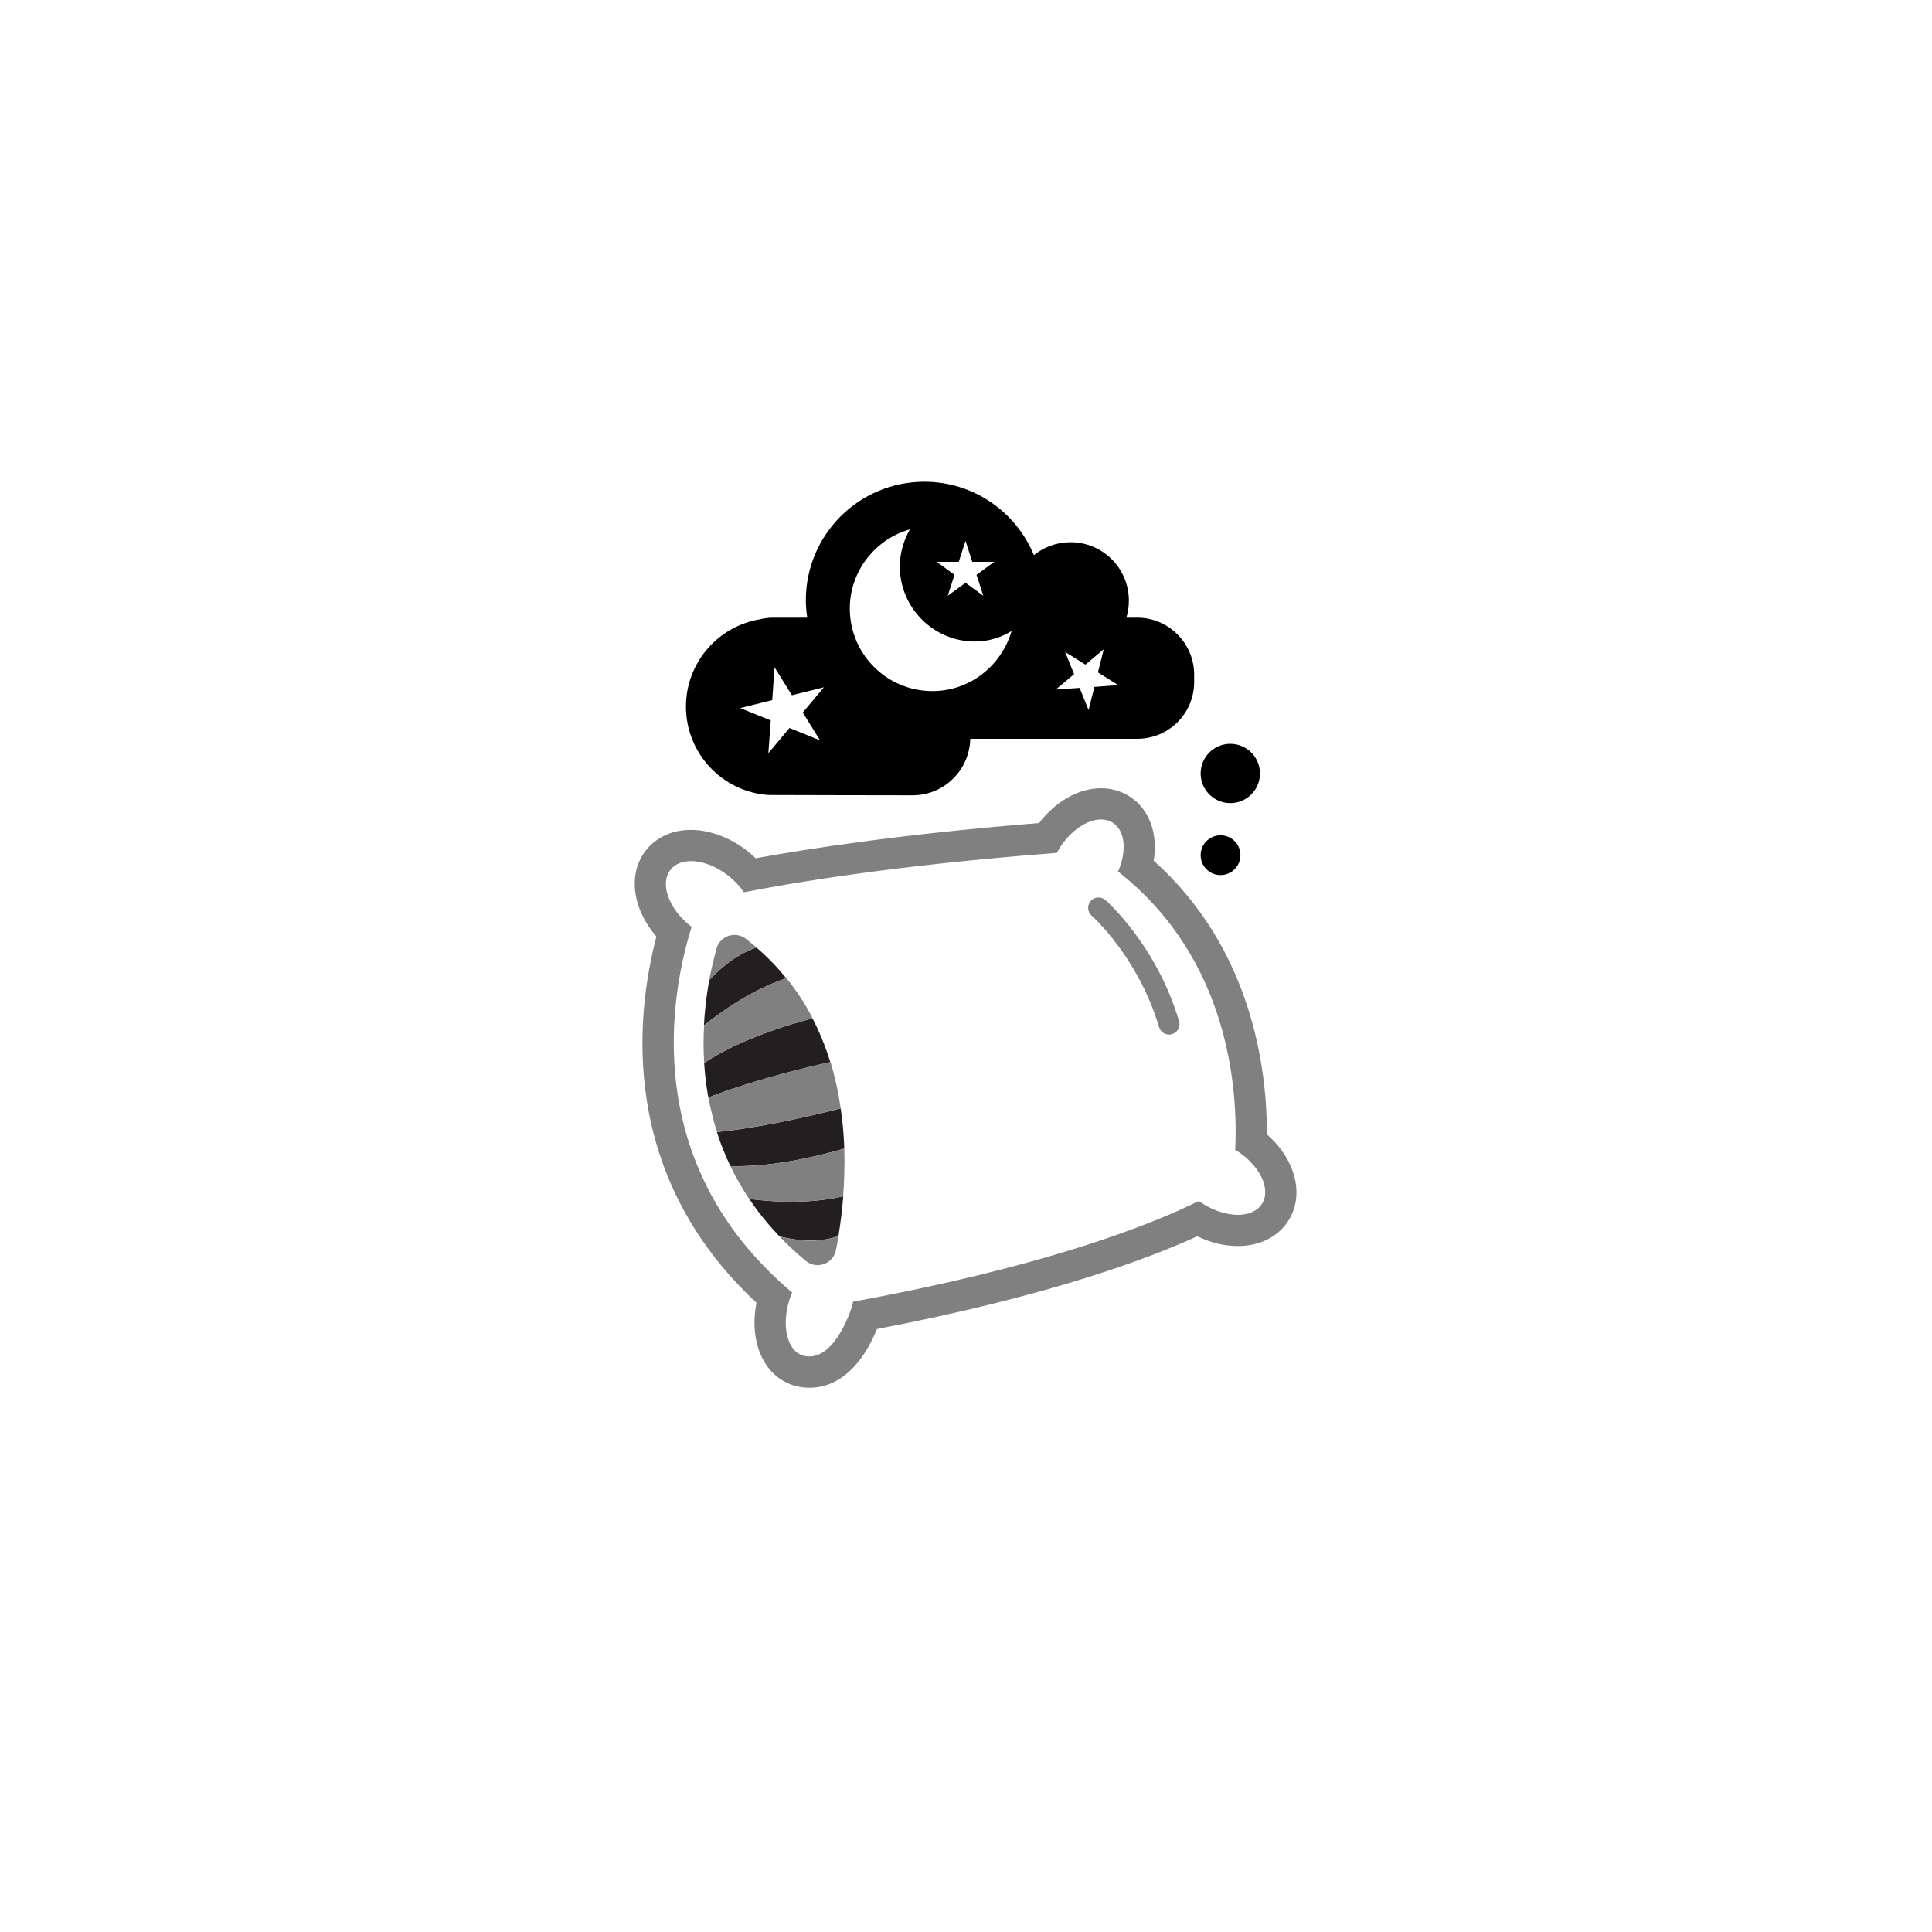 <?xml version="1.0" encoding="utf-8"?>
<!-- Generator: Adobe Illustrator 19.1.0, SVG Export Plug-In . SVG Version: 6.00 Build 0)  -->
<svg version="1.1" xmlns="http://www.w3.org/2000/svg" xmlns:xlink="http://www.w3.org/1999/xlink" x="0px" y="0px"
	 viewBox="0 0 2000 2000" enable-background="new 0 0 2000 2000" xml:space="preserve">
<g id="Layer_3">
</g>
<g id="Layer_4">
	<g>
		<path class="c3-fill" fill="#808080" d="M1311.5,1174.3c0.2-65.7-14.5-191.4-117.2-283.3c4.6-28.1-4.5-53.7-25.4-66.8c-8.6-5.4-18.7-8.2-29.2-8.2
			c-23.1,0-46.9,13.6-64.1,36c-141.5,11.4-239.2,26.6-293.3,36.5c-2.3-2.2-4.6-4.3-7.1-6.3c-18.1-14.7-40-23.1-60-23.1
			c-18.9,0-35.3,7.3-46.1,20.6c-19.6,24.2-14.6,61.1,10.4,89.8c-21.5,82.3-39.2,246.3,103.6,379.1c-4.2,21.6-1.9,42.8,6.9,59
			c7.5,13.9,19.6,23.6,33.9,27.2c4.6,1.2,9.4,1.8,14,1.8c37.7,0,59.6-35.1,69.9-60.8c175.6-33.6,278.9-71.9,331.6-96
			c13.7,6.6,28.2,10.1,42,10.1c22.8,0,42-9.7,52.6-26.6C1350.7,1236.4,1340.7,1199.8,1311.5,1174.3z M1306.5,1246.1
			c-4.8,7.6-14,11.5-25.1,11.5c-11,0-23.8-3.8-35.9-11.3c-1.5-1-3-2-4.5-3c-49.3,24.4-157.1,67.4-357.9,104.2
			c-0.5,5.3-16.9,56.7-45.2,56.7c-2,0-4-0.2-6.1-0.8c-17.4-4.4-23.3-32.4-14.1-59.4c0.7-2,1.5-4,2.3-6
			C661,1204,694.4,1028.3,716,959.4c-0.7-0.5-1.4-0.9-2.1-1.5c-22.2-18-31-43.8-19.6-57.8c4.7-5.8,12.2-8.7,21-8.7
			c12.2,0,26.7,5.5,39.6,15.9c6.2,5,11.3,10.6,15.2,16.4c47.5-9.4,155.7-28,323.9-40.8c0.9-1.6,1.8-3.2,2.8-4.8
			c11.6-18.5,28.7-29.8,43-29.8c4.4,0,8.4,1.1,12,3.3c13.1,8.2,14.9,29.5,5.6,50.6c115.5,90.7,124.2,226.1,121.3,288.2
			c0.4,0.2,0.8,0.5,1.3,0.7C1304.1,1206.2,1316,1230.9,1306.5,1246.1z"/>
		<path class="c4-fill" fill="#231F20" d="M738.2,996c0.5-1.9,0.9-3.8,1.4-5.6C739.1,992.2,738.7,994,738.2,996z"/>
		<path class="c4-fill" fill="#231F20" d="M736.3,1004.6c0.5-2.3,1-4.5,1.5-6.7C737.3,1000.1,736.8,1002.3,736.3,1004.6z"/>
		<path class="c4-fill" fill="#231F20" d="M740.1,988.4c0.5-2,1-3.9,1.5-5.7C741.1,984.5,740.6,986.4,740.1,988.4z"/>
		<path class="c4-fill" fill="#231F20" d="M814,1012.6c5.3,6.6,10.3,13.4,14.8,20.3C824.3,1026,819.4,1019.2,814,1012.6z"/>
		<path class="c4-fill" fill="#231F20" d="M742.2,1171.9c-1.8-5.8-3.4-11.5-4.9-17.2C738.7,1160.4,740.3,1166.1,742.2,1171.9z"/>
		<path class="c4-fill" fill="#231F20" d="M764.8,1223.6c-3.1-5.4-5.9-10.9-8.6-16.3C758.8,1212.7,761.7,1218.2,764.8,1223.6z"/>
		<path class="c4-fill" fill="#231F20" d="M828.9,1033c2.2,3.4,4.3,6.8,6.3,10.3C833.2,1039.8,831.1,1036.4,828.9,1033z"/>
		<path class="c4-fill" fill="#231F20" d="M775.6,1241.1c11.7,17.5,26.1,34.6,43.7,50.9c-4.3-4-8.3-8-12.3-12.1c14.4,3.7,38.8,7.6,60.9-0.3
			c-0.9,5.3-1.8,10.2-2.6,14.6c-1.1,5.3-4.1,9.5-8.1,12.1c4-2.6,7.1-6.8,8.1-12.1c3.8-19.4,8-47.1,8.8-78.9
			c-0.2,8-0.6,15.7-1.2,23.1C853.8,1242.9,821.1,1247,775.6,1241.1z"/>
		<path class="c4-fill" fill="#231F20" d="M874,1189c0.3,8.5,0.3,16.8,0.1,24.8C874.3,1205.8,874.3,1197.5,874,1189z"/>
		<path class="c4-fill" fill="#231F20" d="M820.2,1293c4.5,4.1,9.1,8.2,13.9,12.2c4.2,3.5,9.2,4.8,14,4.4c-4.8,0.4-9.8-0.9-14-4.4
			C829.3,1301.2,824.6,1297.1,820.2,1293z"/>
		<path class="c4-fill" fill="#231F20" d="M839.4,1104.1c6.8-1.6,13.6-3.2,20.2-4.6c2.5,8,4.5,16,6.3,24c-5.2-23.3-13.1-46.8-24.8-69.3
			c-62.3,16.3-97.4,36.2-112.2,46.2c-0.9-13.5-0.8-26.6-0.2-38.9c35.6-28.4,65.7-42.3,85.2-48.9c-9-11.1-19.2-21.7-30.8-31.7
			c-23.4,7.7-41.6,25.7-48.9,33.9c0.6-3,1.1-5.9,1.7-8.8c-7.6,36.7-12.9,90.1,0.9,146.8c-1.4-5.6-2.6-11.2-3.6-16.7
			C760.9,1125.4,798,1114,839.4,1104.1z"/>
		<path class="c4-fill" fill="#231F20" d="M775.6,1241.1c-3.7-5.5-7.1-11-10.2-16.5C768.5,1230.1,771.9,1235.6,775.6,1241.1z"/>
		<path class="c4-fill" fill="#231F20" d="M835.6,1044.1c1.9,3.3,3.7,6.6,5.5,10C839.4,1050.7,837.5,1047.4,835.6,1044.1z"/>
		<path class="c4-fill" fill="#231F20" d="M874,1189c-0.7-21-3.2-43.1-8.1-65.4c1.8,8,3.2,15.9,4.3,23.8c-6.3,1.6-12.7,3.3-19.3,4.8
			c-41.3,9.9-79.3,16.7-108.8,19.7c3.7,11.7,8.4,23.5,14,35.2C776.2,1207.8,815.7,1205.9,874,1189z"/>
		<path class="c3-fill" fill="#808080" d="M870.3,1147.4c-1.2-7.9-2.6-15.8-4.3-23.8c0-0.1,0-0.1,0-0.2c-1.8-8-3.9-16-6.3-24
			c-6.6,1.5-13.4,3-20.2,4.6c-41.4,10-78.5,21.4-106.1,32.1c1,5.5,2.2,11.1,3.6,16.7c0.1,0.6,0.3,1.2,0.4,1.8
			c1.4,5.7,3,11.5,4.9,17.2c0,0,0,0,0,0h0c29.5-3.1,67.6-9.8,108.8-19.7C857.5,1150.6,864,1149,870.3,1147.4z"/>
		<path class="c3-fill" fill="#808080" d="M729,1100.3c14.8-10,49.9-29.9,112.2-46.2l0,0c0,0,0,0,0,0c-1.7-3.3-3.6-6.7-5.5-10
			c-0.2-0.3-0.3-0.5-0.4-0.8c-2-3.5-4.1-6.9-6.3-10.3c0,0-0.1-0.1-0.1-0.1c-4.5-6.9-9.4-13.7-14.8-20.3c0,0,0,0,0-0.1h0
			c-19.5,6.6-49.6,20.5-85.2,48.9C728.1,1073.7,728.1,1086.8,729,1100.3z"/>
		<path class="c3-fill" fill="#808080" d="M783.2,980.8L783.2,980.8c-3.6-3-7.3-6-11.1-9c-10.8-8.2-26.6-3.1-30.3,9.9c-0.1,0.3-0.2,0.6-0.2,0.8
			c-0.5,1.8-1,3.7-1.5,5.7c-0.2,0.6-0.3,1.3-0.5,2c-0.5,1.8-0.9,3.7-1.4,5.6c-0.2,0.6-0.3,1.3-0.5,2c-0.5,2.2-1,4.4-1.5,6.7
			c-0.1,0.5-0.2,1-0.3,1.4c-0.6,2.8-1.2,5.7-1.7,8.8C741.6,1006.6,759.8,988.5,783.2,980.8z"/>
		<path class="c3-fill" fill="#808080" d="M874,1189L874,1189c-58.3,16.9-97.8,18.9-117.8,18.2c0,0,0,0,0,0c0,0,0,0,0,0.1c2.6,5.5,5.5,10.9,8.6,16.3
			c0.2,0.3,0.4,0.6,0.5,1c3.2,5.5,6.6,11.1,10.2,16.5c0,0,0,0,0,0c0,0,0,0,0,0c45.5,5.9,78.2,1.7,97.3-2.6c0.6-7.4,1-15.2,1.2-23.1
			c0-0.5,0-1,0-1.5C874.3,1205.8,874.3,1197.5,874,1189C874,1189,874,1189,874,1189z"/>
		<path class="c3-fill" fill="#808080" d="M865.3,1294.3c0.9-4.4,1.8-9.3,2.6-14.6c-22.1,7.9-46.5,4-60.9,0.3c3.9,4.1,8,8.1,12.3,12.1
			c0.3,0.3,0.6,0.6,0.9,0.9c4.4,4.1,9.1,8.2,13.9,12.2c4.2,3.5,9.2,4.8,14,4.4c3.2-0.3,6.3-1.4,9-3.1
			C861.2,1303.8,864.2,1299.6,865.3,1294.3z"/>
		<path class="c3-fill" fill="#808080" d="M1144.3,931.7c-4.5-3.9-11.3-3.4-15.2,1c-3.9,4.5-3.5,11.3,1,15.2c0.5,0.4,48.1,42.7,69.8,115.4
			c1.4,4.7,5.7,7.7,10.3,7.7c1,0,2.1-0.1,3.1-0.5c5.7-1.7,9-7.7,7.3-13.4C1197.2,978.6,1146.4,933.6,1144.3,931.7z"/>
		<path class="c4-fill" d="M1177.3,639.4h-11.3c1.7-5.6,2.6-11.5,2.6-17.7c0-33.4-27-60.4-60.4-60.4c-14.4,0-27.6,5-37.9,13.4
			c-18.4-44.6-62.2-76-113.4-76c-67.8,0-122.7,54.9-122.7,122.7c0,6.1,0.6,12.1,1.5,18h-35.4c-4.7,0-9.3,0.6-13.7,1.7
			c-43.4,7.3-76.5,44.9-76.5,90.4c0,48.5,37.7,88.2,85.4,91.5c2.1,0.1,149.2,0.3,149.2,0.3c32.6,0,59-26.1,59.7-58.5h173
			c32.5,0,58.8-26.3,58.8-58.8v-7.9C1236,665.7,1209.7,639.4,1177.3,639.4z M847.9,764.8l1,1.6l-4-1.6l-27.6-11.2l-9.4,11.2
			l-12.5,14.9l1.1-15l1.4-18.9l-31.6-12.8l33.1-8.2l2.4-34l18,28.9l33.1-8.2l-21.9,26.1L847.9,764.8z M992.5,581.6l7-21.7l7,21.7
			h22.8l-18.4,13.4l7,21.7l-18.4-13.4l-18.4,13.4l7-21.7l-18.4-13.4H992.5z M965.3,715.4c-47.6,0-85.6-38.4-85.6-85.6
			c0-38.8,26.7-71.8,62.2-81.8c-6.3,11.3-10.4,24.2-10.4,38.4c0,42.6,34.7,77.7,77.7,77.7c14.2,0,27.1-4.2,38-10.9
			C1036.7,689.1,1004.2,715.4,965.3,715.4z M1132.9,711.1l-6,24l-9.3-23l-24.7,1.7l19-15.9l-9.3-23l21,13.1l19-15.9l-6,24l21,13.1
			L1132.9,711.1z"/>
		<circle cx="1273.6" cy="800.7" r="30.7"/>
		<circle cx="1263.5" cy="885.3" r="20.6"/>
	</g>
</g>
</svg>

